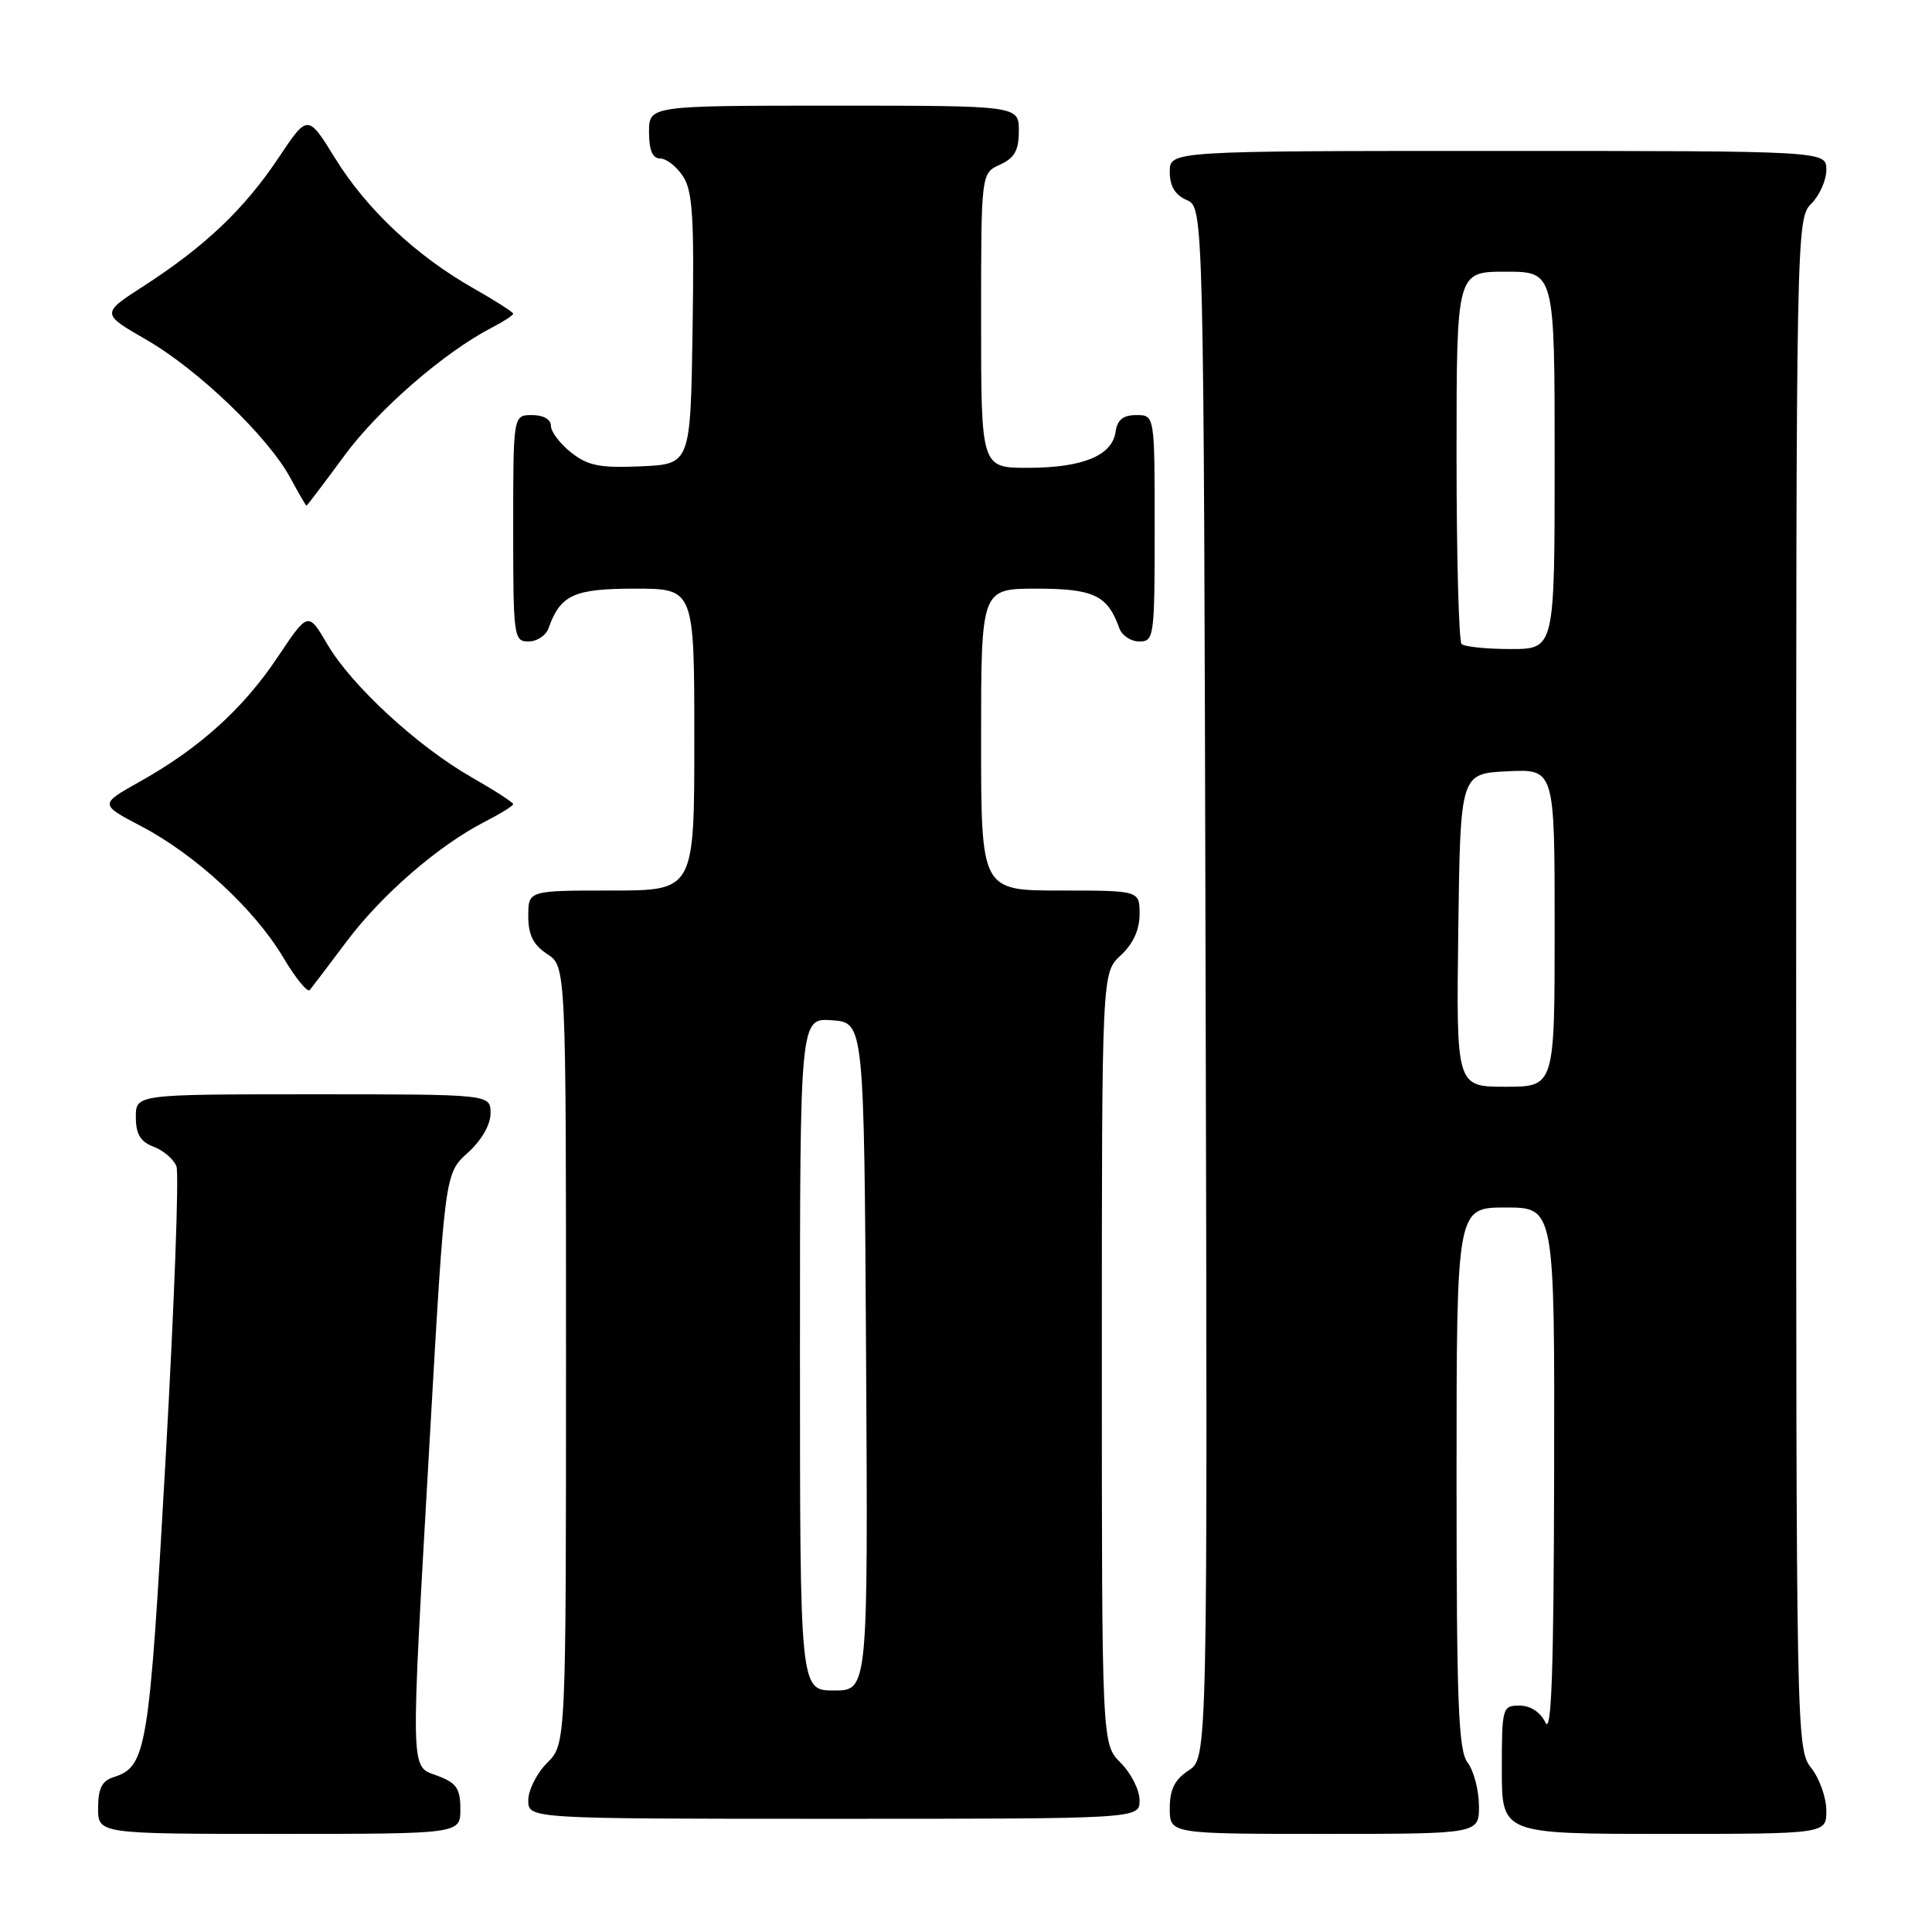 <?xml version="1.0" encoding="UTF-8" standalone="no"?>
<!DOCTYPE svg PUBLIC "-//W3C//DTD SVG 1.1//EN" "http://www.w3.org/Graphics/SVG/1.1/DTD/svg11.dtd" >
<svg xmlns="http://www.w3.org/2000/svg" xmlns:xlink="http://www.w3.org/1999/xlink" version="1.1" viewBox="0 0 256 256">
 <g >
 <path fill="currentColor"
d=" M 61.00 239.72 C 61.00 236.99 60.49 236.25 58.00 235.31 C 54.30 233.91 54.35 236.14 56.98 190.00 C 58.95 155.50 58.95 155.50 61.97 152.76 C 63.81 151.10 65.00 149.04 65.00 147.51 C 65.00 145.00 65.00 145.00 41.50 145.00 C 18.00 145.00 18.00 145.00 18.00 148.02 C 18.00 150.28 18.60 151.28 20.36 151.95 C 21.66 152.44 23.02 153.61 23.38 154.55 C 23.74 155.49 23.09 172.96 21.94 193.38 C 19.76 232.07 19.43 234.09 15.03 235.49 C 13.51 235.97 13.00 237.00 13.00 239.57 C 13.00 243.00 13.00 243.00 37.00 243.00 C 61.00 243.00 61.00 243.00 61.00 239.72 Z  M 195.97 239.25 C 195.95 237.19 195.28 234.63 194.47 233.56 C 193.24 231.94 193.00 225.75 193.00 195.81 C 193.00 160.00 193.00 160.00 199.50 160.00 C 206.00 160.00 206.00 160.00 205.93 195.25 C 205.88 221.35 205.58 229.92 204.78 228.25 C 204.11 226.86 202.79 226.00 201.35 226.00 C 199.07 226.00 199.00 226.25 199.00 234.50 C 199.00 243.00 199.00 243.00 220.50 243.00 C 242.00 243.00 242.00 243.00 242.00 239.91 C 242.00 238.21 241.10 235.67 240.00 234.27 C 238.03 231.77 238.00 230.22 238.00 130.37 C 238.00 30.33 238.03 28.97 240.00 27.00 C 241.10 25.90 242.00 23.88 242.00 22.50 C 242.00 20.00 242.00 20.00 198.50 20.00 C 155.00 20.00 155.00 20.00 155.00 22.76 C 155.00 24.67 155.70 25.83 157.25 26.51 C 159.50 27.50 159.50 27.50 159.75 130.22 C 160.01 232.95 160.01 232.95 157.50 234.59 C 155.65 235.81 155.00 237.11 155.00 239.62 C 155.00 243.00 155.00 243.00 175.50 243.00 C 196.00 243.00 196.00 243.00 195.97 239.25 Z  M 151.00 238.55 C 151.00 237.20 149.88 234.97 148.50 233.59 C 146.00 231.09 146.00 231.09 146.00 180.00 C 146.00 128.90 146.00 128.90 148.50 126.59 C 150.14 125.07 151.00 123.20 151.00 121.14 C 151.00 118.00 151.00 118.00 140.50 118.00 C 130.00 118.00 130.00 118.00 130.00 98.00 C 130.00 78.00 130.00 78.00 137.35 78.00 C 144.93 78.00 146.77 78.88 148.32 83.25 C 148.66 84.21 149.85 85.00 150.97 85.00 C 152.92 85.00 153.00 84.41 153.00 70.00 C 153.00 55.00 153.00 55.00 150.57 55.00 C 148.82 55.00 148.05 55.62 147.82 57.22 C 147.37 60.37 143.49 61.97 136.25 61.99 C 130.00 62.00 130.00 62.00 130.00 42.48 C 130.00 22.96 130.00 22.96 132.50 21.82 C 134.44 20.93 135.00 19.93 135.00 17.34 C 135.00 14.00 135.00 14.00 110.50 14.00 C 86.00 14.00 86.00 14.00 86.00 17.50 C 86.00 19.92 86.46 21.00 87.48 21.00 C 88.29 21.00 89.65 22.06 90.50 23.36 C 91.78 25.31 92.00 28.82 91.77 43.61 C 91.50 61.50 91.50 61.50 84.94 61.79 C 79.49 62.03 77.92 61.72 75.69 59.97 C 74.21 58.81 73.00 57.21 73.00 56.43 C 73.00 55.57 72.00 55.00 70.50 55.00 C 68.00 55.00 68.00 55.00 68.00 70.00 C 68.00 84.41 68.08 85.00 70.03 85.00 C 71.15 85.00 72.34 84.21 72.68 83.25 C 74.26 78.81 76.03 78.00 84.15 78.00 C 92.00 78.00 92.00 78.00 92.00 98.00 C 92.00 118.00 92.00 118.00 81.00 118.00 C 70.00 118.00 70.00 118.00 70.00 121.38 C 70.00 123.89 70.65 125.19 72.50 126.41 C 75.00 128.05 75.00 128.05 75.00 179.57 C 75.00 231.09 75.00 231.09 72.50 233.59 C 71.12 234.97 70.00 237.20 70.00 238.55 C 70.00 241.00 70.00 241.00 110.50 241.00 C 151.00 241.00 151.00 241.00 151.00 238.55 Z  M 45.95 124.72 C 50.59 118.54 58.14 112.00 64.25 108.88 C 66.31 107.82 68.00 106.78 68.00 106.55 C 68.00 106.33 65.53 104.73 62.50 103.00 C 55.31 98.89 46.58 90.84 43.38 85.38 C 40.83 81.03 40.83 81.03 36.80 87.06 C 32.24 93.89 26.47 99.11 18.58 103.54 C 13.17 106.57 13.17 106.57 18.71 109.48 C 25.88 113.23 33.72 120.47 37.50 126.82 C 39.15 129.60 40.75 131.56 41.05 131.18 C 41.36 130.81 43.56 127.90 45.95 124.72 Z  M 45.59 60.43 C 50.11 54.27 58.85 46.68 65.21 43.39 C 66.74 42.60 68.00 41.78 68.00 41.57 C 68.00 41.36 65.64 39.85 62.75 38.21 C 55.15 33.90 48.56 27.71 44.41 20.98 C 40.78 15.10 40.78 15.10 36.88 20.95 C 32.37 27.70 27.17 32.64 19.10 37.86 C 13.38 41.55 13.38 41.55 19.41 45.03 C 26.25 48.97 35.56 57.91 38.48 63.34 C 39.57 65.35 40.52 67.00 40.61 67.00 C 40.70 67.00 42.94 64.04 45.59 60.43 Z  M 193.23 123.25 C 193.50 102.50 193.50 102.50 199.75 102.20 C 206.00 101.90 206.00 101.90 206.00 122.95 C 206.00 144.00 206.00 144.00 199.48 144.00 C 192.96 144.00 192.96 144.00 193.23 123.25 Z  M 193.67 85.33 C 193.30 84.97 193.00 73.72 193.00 60.33 C 193.00 36.00 193.00 36.00 199.50 36.00 C 206.00 36.00 206.00 36.00 206.00 61.00 C 206.00 86.00 206.00 86.00 200.17 86.00 C 196.96 86.00 194.03 85.70 193.67 85.33 Z  M 106.00 179.44 C 106.00 134.89 106.00 134.89 110.25 135.19 C 114.50 135.50 114.50 135.50 114.76 179.75 C 115.02 224.00 115.02 224.00 110.51 224.00 C 106.00 224.00 106.00 224.00 106.00 179.44 Z "/>
</g>
</svg>